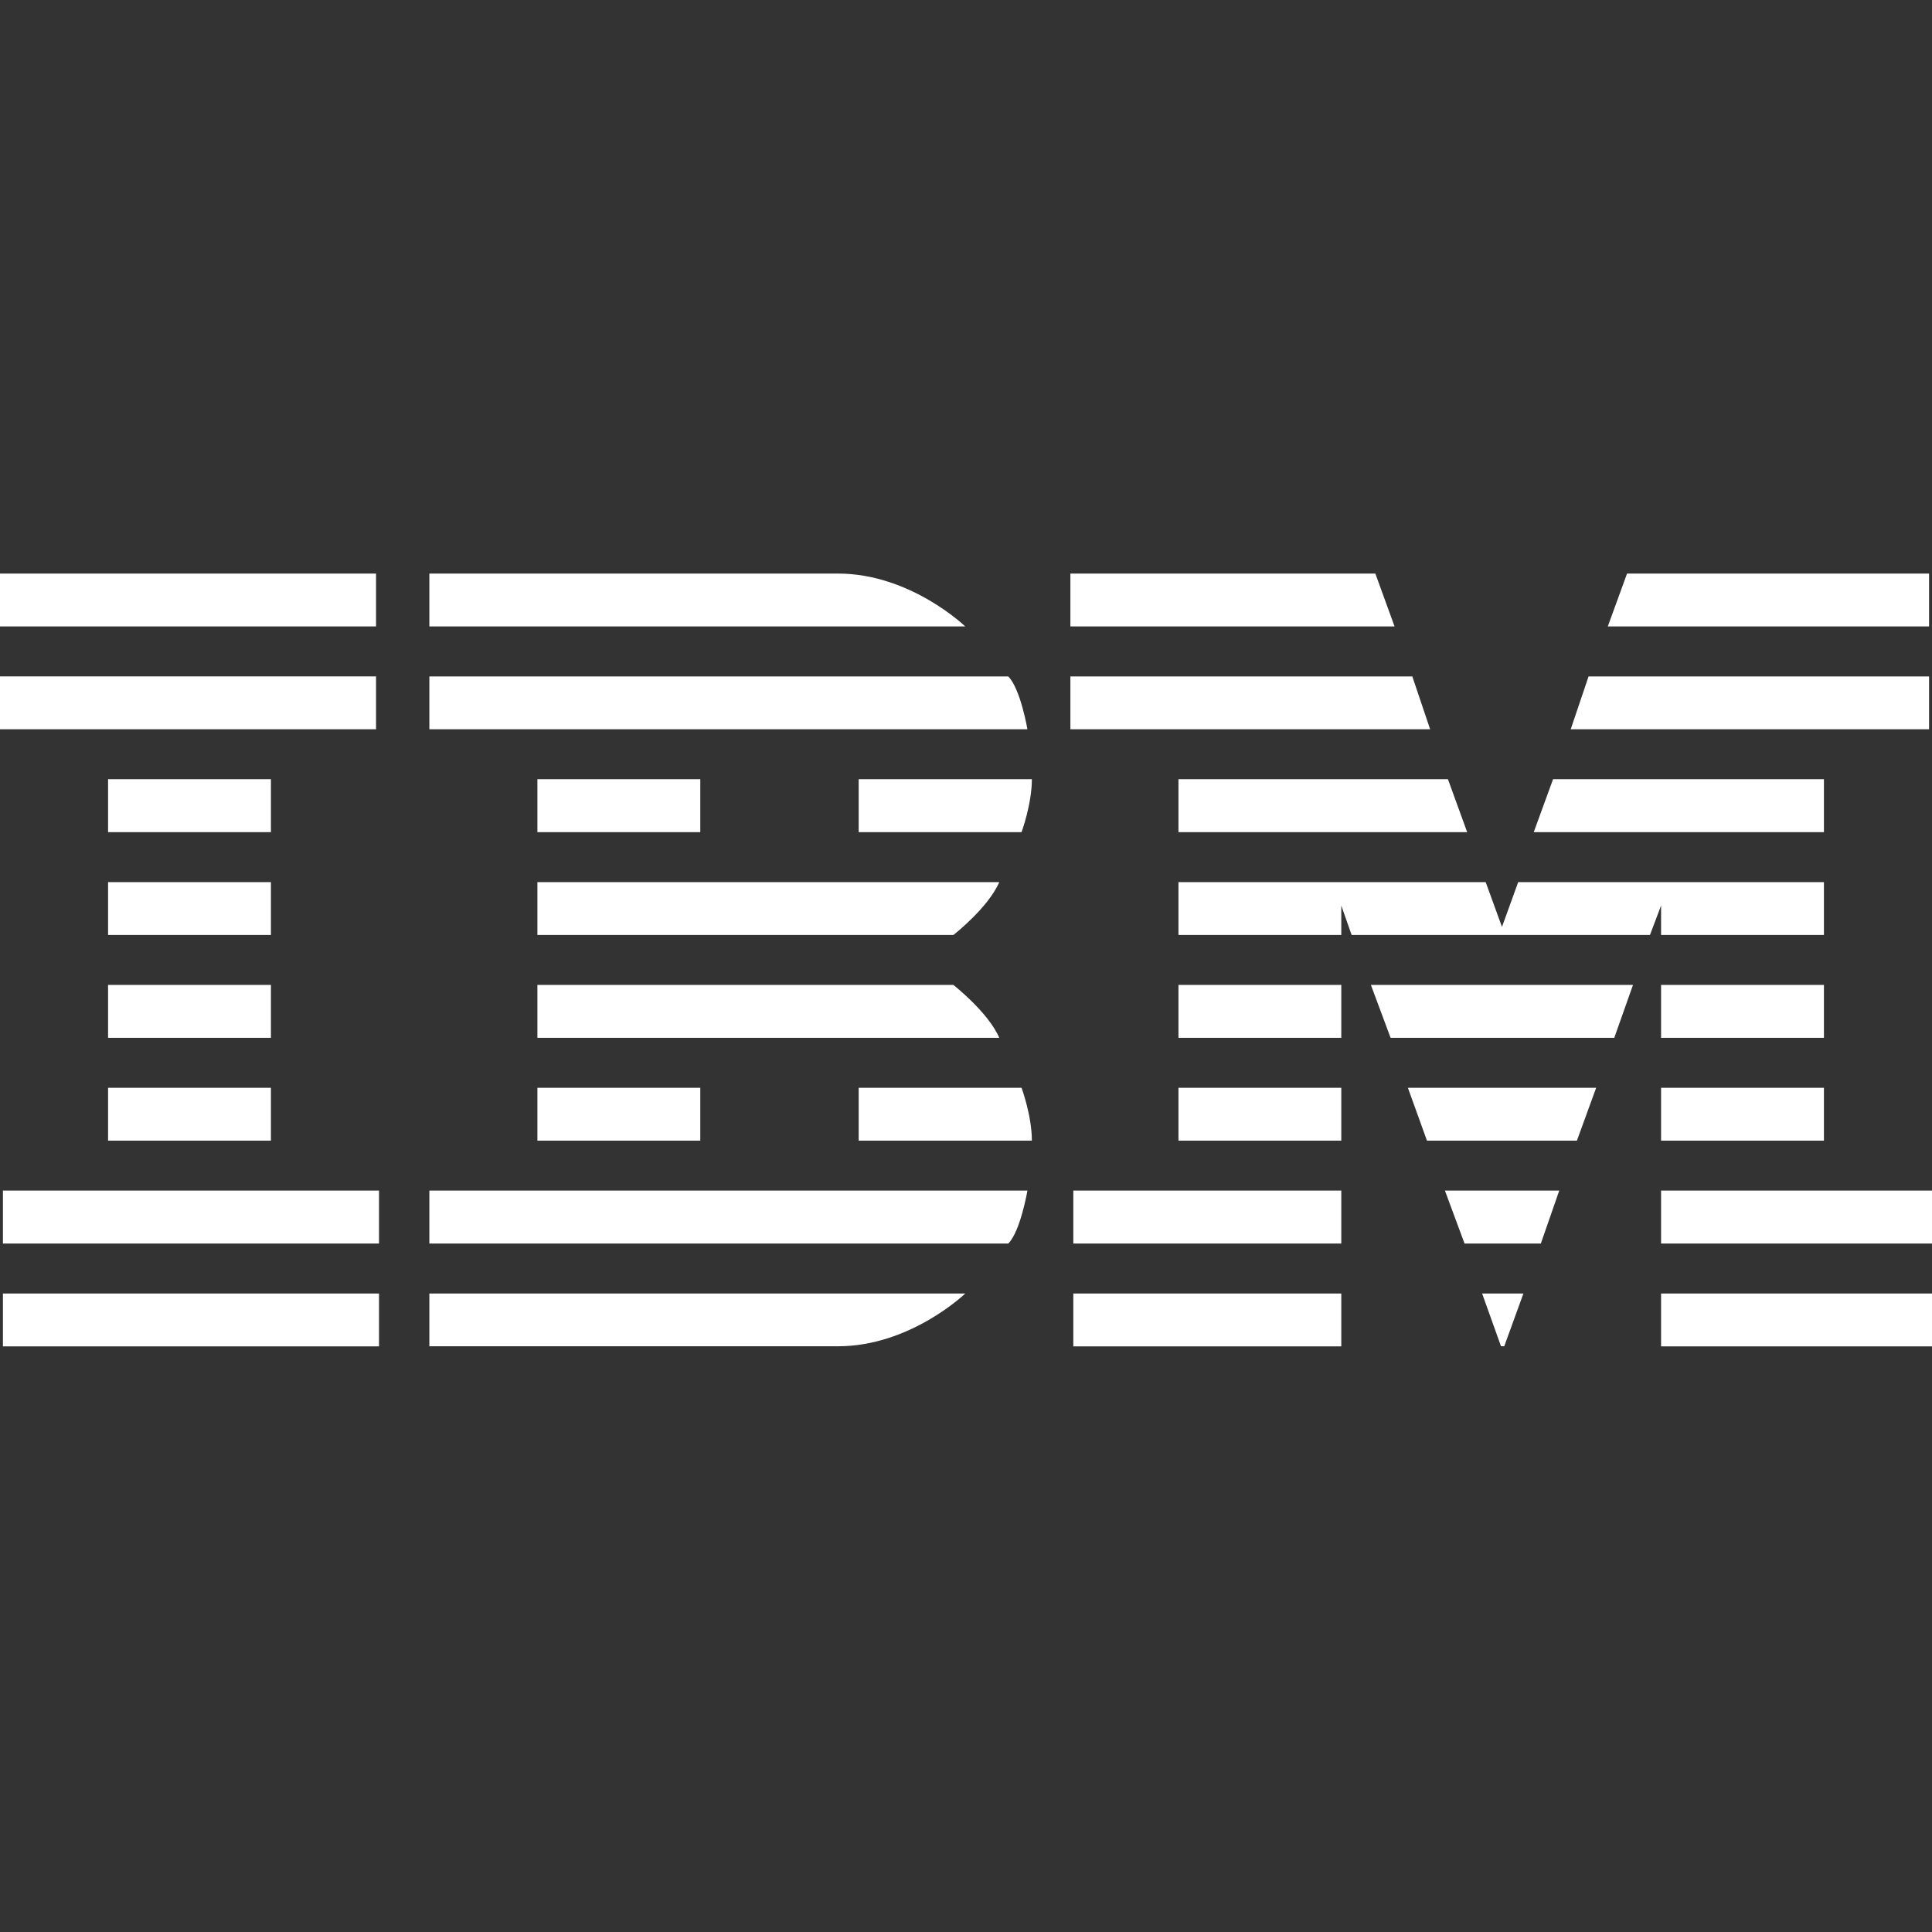 <svg width="64" height="64" viewBox="0 0 64 64" fill="none" xmlns="http://www.w3.org/2000/svg">
<rect x="0" y="0" width="64" height="64" fill="#333333" stroke="none"/>
<path d="M0 19V20.752H12.457V19H0ZM14.223 19V20.752H31.975C31.975 20.752 30.162 19 27.76 19H14.223ZM35.458 19V20.752H46.197L45.56 19H35.458ZM53.898 19L53.26 20.752H63.903V19H53.898ZM0 22.406V24.158H12.457V22.406H0ZM14.223 22.409V24.158H34.035C34.035 24.158 33.804 22.81 33.4 22.409H14.223ZM35.458 22.409V24.158H47.375L46.785 22.409H35.458ZM52.623 22.409L52.032 24.158H63.903V22.409H52.623ZM3.58 25.812V27.566H8.975V25.812H3.58ZM17.802 25.812V27.566H23.198V25.812H17.802ZM28.445 25.812V27.566H33.84C33.84 27.566 34.182 26.64 34.182 25.812H28.445ZM39.038 25.812V27.566H48.602L47.965 25.812H39.038ZM51.447 25.812L50.807 27.566H60.42V25.812H51.447ZM3.58 29.221V30.973H8.975V29.221H3.58ZM17.802 29.221V30.973H31.582C31.582 30.973 32.735 30.074 33.102 29.221H17.802ZM39.038 29.221V30.973H44.432V29.998L44.775 30.973H54.657L55.025 29.998V30.973H60.42V29.221H50.292L49.755 30.705L49.215 29.221H39.038ZM3.58 32.627V34.379H8.975V32.627H3.58ZM17.802 32.627V34.379H33.102C32.735 33.529 31.582 32.627 31.582 32.627H17.802ZM39.038 32.627V34.379H44.432V32.627H39.038ZM45.413 32.627L46.065 34.379H53.475L54.095 32.627H45.413ZM55.025 32.627V34.379H60.42V32.627H55.025ZM3.58 36.034V37.785H8.975V36.034H3.58ZM17.802 36.034V37.785H23.198V36.034H17.802ZM28.445 36.034V37.785H34.182C34.182 36.959 33.84 36.034 33.84 36.034H28.445ZM39.038 36.034V37.785H44.432V36.034H39.038ZM46.638 36.034L47.27 37.785H52.237L52.875 36.034H46.638ZM55.025 36.034V37.785H60.42V36.034H55.025ZM0.097 39.44V41.194H12.555V39.44H0.097ZM14.223 39.44V41.194H33.4C33.804 40.792 34.035 39.44 34.035 39.44H14.223ZM35.555 39.44V41.194H44.432V39.44H35.555ZM47.865 39.44L48.515 41.194H51.042L51.652 39.44H47.865ZM55.025 39.44V41.194H64V39.44H55.025ZM0.097 42.849V44.6H12.555V42.849H0.097ZM14.223 42.849V44.597H27.76C30.162 44.597 31.975 42.849 31.975 42.849H14.223ZM35.555 42.849V44.6H44.432V42.849H35.555ZM49.097 42.849L49.722 44.595L49.83 44.597L50.465 42.849H49.097ZM55.025 42.849V44.6H64V42.849H55.025Z" fill="white"/>
</svg>
